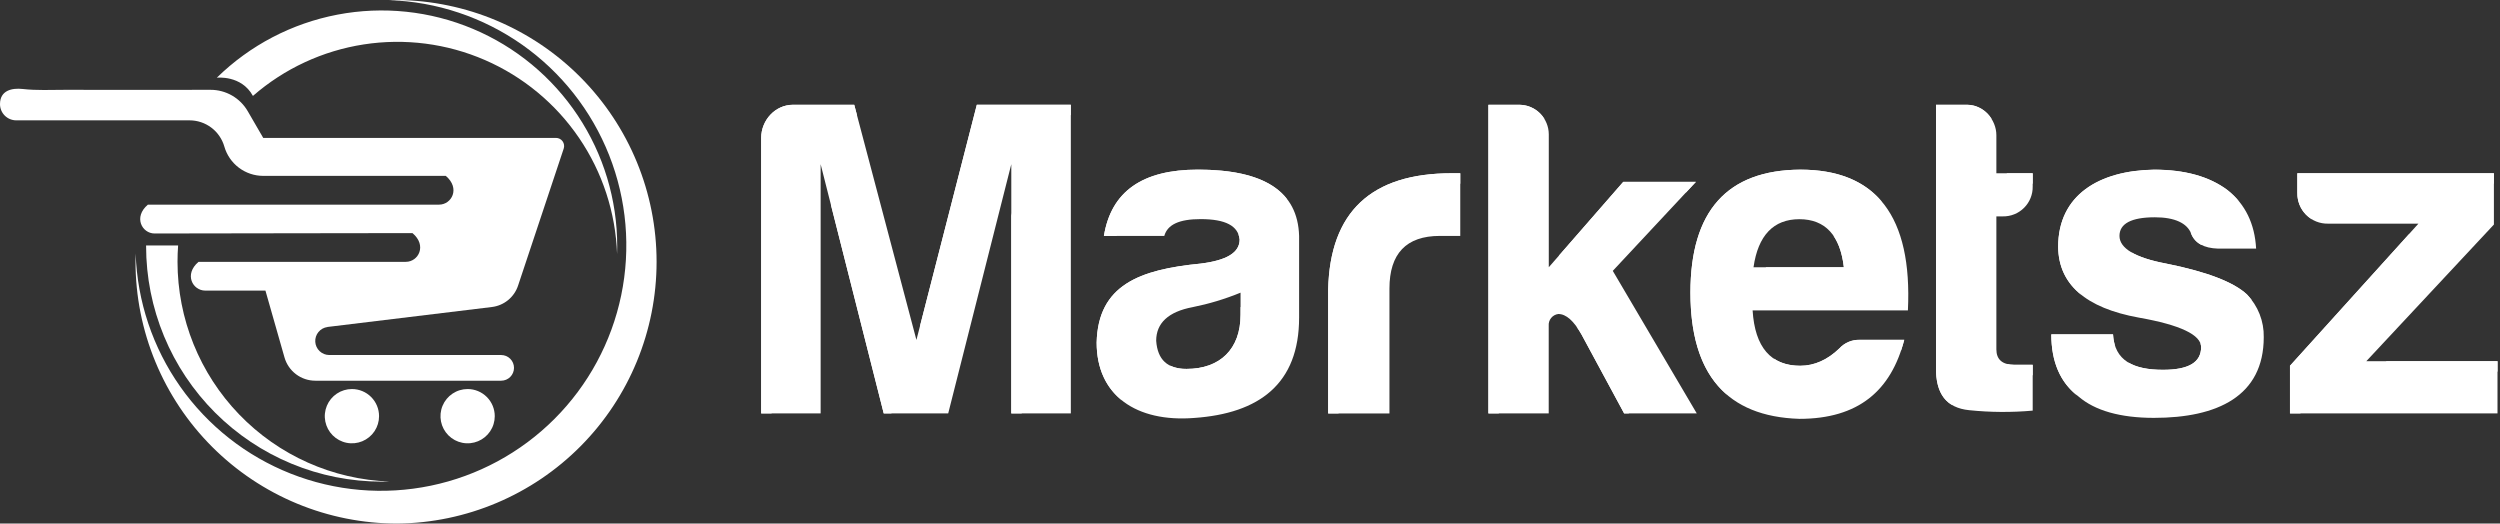 <svg width="955" height="200" viewBox="0 0 955 200" fill="none" xmlns="http://www.w3.org/2000/svg">
<rect x="0" y="0" width="955" height="200" fill="#333333" stroke="none"/>
<path d="M302.905 40.029H326.316L350.073 129.857L373.161 40.029H409.059V157.922H386.316V62.721L362.215 157.922H337.585L313.484 62.721V157.922H290.77V52.664C290.77 45.902 296.144 40.029 302.905 40.029Z" fill="white"/>
<path d="M444.76 90.119H421.694C424.469 73.124 436.435 64.799 457.585 64.799C482.905 64.799 495.76 73.124 496.259 90.119V121.334C496.259 146.646 480.996 157.922 456.205 159.655C434.181 161.387 418.919 151.161 418.919 130.87C419.44 108.846 435.393 102.973 458.628 100.697C468.516 99.479 473.545 96.535 473.545 91.506C473.002 86.279 468.164 83.702 458.628 83.702C450.479 83.702 445.971 85.78 444.76 90.119ZM473.89 120.291V111.797C467.964 114.229 461.818 116.085 455.537 117.34C446.346 119.08 441.662 123.411 441.662 130.173C442.183 137.462 446.001 140.927 453.283 140.927C466.086 140.927 473.89 133.3 473.89 120.291V120.291Z" fill="white"/>
<path d="M507.359 110.579C508.049 80.927 523.832 66.186 554.526 66.186H557.822V90.119H550.011C537.186 90.119 530.77 96.88 530.77 110.234V157.952H507.359V110.579Z" fill="white"/>
<path d="M591.636 51.276V102.085L620.076 69.482H647.819L616.083 103.472L648.164 157.922H620.421L604.124 127.75C601.187 122.547 598.238 119.946 595.278 119.946C594.202 120.079 593.22 120.622 592.536 121.462C591.852 122.302 591.519 123.374 591.607 124.454V157.922H568.57V40.029H580.536C583.487 40.089 586.298 41.297 588.371 43.398C590.444 45.498 591.616 48.325 591.636 51.276Z" fill="white"/>
<path d="M687.366 160C659.623 159.134 645.749 143.005 645.749 111.797C645.749 80.59 659.792 64.975 687.711 64.813C716.848 64.813 730.547 82.675 728.822 118.573H669.497C670.364 132.617 676.435 139.731 687.704 139.731C693.085 139.731 698.114 137.477 702.621 133.124C703.606 132.042 704.813 131.187 706.161 130.618C707.508 130.049 708.963 129.779 710.425 129.827H727.42C722.391 149.252 709.904 160 687.366 160ZM669.85 102.085H704.354C702.966 89.942 697.247 83.732 687.359 83.732C677.47 83.732 671.575 89.95 669.843 102.085H669.85Z" fill="white"/>
<path d="M765.044 82.66H762.614V133.469C762.614 137.286 764.875 139.342 769.382 139.342H776.489V156.858C768.41 157.58 760.28 157.524 752.211 156.689C743.541 155.815 739.379 150.442 739.555 140.208V40.029H751.521C757.585 40.029 762.614 45.579 762.614 51.651V66.186H776.489V71.215C776.52 72.727 776.245 74.229 775.681 75.631C775.117 77.034 774.275 78.308 773.206 79.377C772.137 80.446 770.863 81.288 769.46 81.852C768.057 82.416 766.555 82.691 765.044 82.66V82.66Z" fill="white"/>
<path d="M826.255 141.272C835.968 141.272 840.827 138.497 840.827 132.602C840.827 127.919 832.848 124.109 817.064 121.334C796.78 117.663 786.377 108.67 786.231 94.281C786.231 74.511 801.838 65.144 822.819 64.799C834.609 64.799 843.974 67.4 850.914 72.603C857.678 77.986 861.319 85.442 861.838 94.971H847.273C841.892 94.802 838.464 92.894 837.039 89.252C835.476 85.259 830.799 83.005 823.164 83.005C814.149 83.005 809.642 85.435 809.642 90.119C809.642 94.802 815.515 98.444 827.503 100.697C843.111 103.817 853.337 107.804 858.336 112.487C860.43 114.646 862.075 117.199 863.177 119.998C864.278 122.796 864.814 125.785 864.753 128.792C864.753 151.33 847.067 159.626 822.79 159.626C809.958 159.626 800.245 156.851 794.005 151.477C787.068 146.272 783.602 138.299 783.602 127.721H807.183C807.704 137.807 814.986 141.272 826.255 141.272Z" fill="white"/>
<path d="M877.585 73.645V66.186H952.671V85.78L903.933 137.976H954.044V157.922H874.759V139.716L923.835 85.435H889.331C887.775 85.47 886.228 85.189 884.784 84.609C883.34 84.028 882.029 83.16 880.931 82.058C879.832 80.955 878.969 79.641 878.394 78.195C877.819 76.749 877.544 75.201 877.585 73.645V73.645Z" fill="white"/>
<path d="M377.118 43.979H409.037V40H373.139L351.519 124.211L354.052 133.814L377.118 43.979Z" fill="white"/>
<path d="M306.884 43.979H327.366L326.316 40.029H302.905C296.144 40.029 290.77 45.902 290.77 52.693V157.922H294.749V56.613C294.749 49.881 300.123 43.979 306.884 43.979Z" fill="white"/>
<path d="M386.316 82.418V157.922H390.295V66.7L386.316 82.418Z" fill="white"/>
<path d="M317.463 78.439L337.585 157.922H340.558L317.463 66.7V78.439Z" fill="white"/>
<path d="M461.571 68.778C475.299 68.778 485.328 71.252 491.744 76.207C485.959 68.579 474.609 64.799 457.585 64.799C436.435 64.799 424.469 73.124 421.694 90.119H426.561C430.496 75.818 442.168 68.778 461.571 68.778Z" fill="white"/>
<path d="M462.607 104.676C472.495 103.465 477.524 100.514 477.524 95.485C477.252 92.747 475.762 90.743 473.046 89.443C473.306 90.105 473.474 90.799 473.545 91.506C473.545 96.535 468.516 99.479 458.628 100.697C435.393 102.951 419.44 108.846 418.919 130.87C418.919 140.656 422.472 148.093 428.624 152.982C424.953 148.349 422.898 142.278 422.898 134.849C423.419 112.825 439.371 106.93 462.607 104.676Z" fill="white"/>
<path d="M473.89 120.291C473.89 133.3 466.086 140.927 453.254 140.927C451.096 140.997 448.951 140.57 446.984 139.679C448.739 143.196 452.123 144.906 457.262 144.906C470.095 144.906 477.898 137.279 477.898 124.27V115.776C476.621 116.31 475.295 116.824 473.919 117.318L473.89 120.291Z" fill="white"/>
<path d="M557.822 70.18V66.186H554.526C523.832 66.186 508.049 80.927 507.359 110.579V157.922H511.338V114.558C512.028 85.134 527.584 70.4 557.822 70.18Z" fill="white"/>
<path d="M584.515 43.979C586.454 43.986 588.354 44.519 590.014 45.521C589.039 43.868 587.655 42.494 585.995 41.532C584.335 40.57 582.455 40.053 580.536 40.029H568.57V157.922H572.549V43.979H584.515Z" fill="white"/>
<path d="M624.055 73.461H644.104L647.819 69.483H620.076L595.615 97.519V106.064L624.055 73.461Z" fill="white"/>
<path d="M602.274 124.857C602.942 125.788 603.559 126.753 604.124 127.75L620.421 157.922H622.249L608.081 131.729C606.157 128.3 604.219 126.025 602.274 124.857Z" fill="white"/>
<path d="M691.683 68.778C703.184 68.778 712.275 71.567 718.955 77.147C712.104 68.915 701.686 64.799 687.704 64.799C659.807 64.975 645.741 80.582 645.741 111.783C645.741 129.95 650.445 142.993 659.851 150.912C653.107 142.875 649.73 131.159 649.72 115.762C649.72 84.561 663.764 68.954 691.683 68.778Z" fill="white"/>
<path d="M691.683 143.695C697.064 143.695 702.093 141.441 706.6 137.088C707.585 136.006 708.792 135.151 710.14 134.582C711.487 134.013 712.942 133.743 714.404 133.792H726.223C726.656 132.507 727.06 131.186 727.42 129.813H710.425C708.963 129.764 707.508 130.034 706.161 130.603C704.813 131.172 703.606 132.027 702.621 133.109C698.114 137.448 693.078 139.716 687.704 139.716C683.659 139.716 680.296 138.784 677.595 136.956C680.644 141.444 685.34 143.69 691.683 143.695Z" fill="white"/>
<path d="M704.354 102.085H674.6C674.291 103.333 674.027 104.654 673.822 106.064H708.325C707.444 98.334 704.794 93.004 700.441 90.148C702.467 93.121 703.781 97.093 704.354 102.085Z" fill="white"/>
<path d="M776.489 66.186H766.6V70.165H776.489V66.186Z" fill="white"/>
<path d="M773.361 143.35H776.489V139.364H769.382C768.502 139.368 767.624 139.265 766.769 139.055C767.386 141.838 769.537 143.35 773.361 143.35Z" fill="white"/>
<path d="M743.534 43.979H755.5C757.386 43.989 759.232 44.517 760.837 45.506C759.879 43.876 758.52 42.517 756.89 41.559C755.26 40.601 753.412 40.074 751.521 40.029H739.555V140.23C739.43 147.461 741.478 152.248 745.744 154.751C744.195 152.123 743.461 148.621 743.541 144.216L743.534 43.979Z" fill="white"/>
<path d="M836.826 88.885C836.878 89.01 836.959 89.12 837.01 89.252C837.384 90.228 837.948 91.119 838.669 91.875C839.39 92.631 840.253 93.237 841.209 93.657C841.136 93.503 841.055 93.371 840.989 93.209C840.183 91.304 838.7 89.764 836.826 88.885V88.885Z" fill="white"/>
<path d="M826.769 68.778C838.564 68.778 847.929 71.379 854.864 76.581C855.047 76.728 855.202 76.897 855.385 77.044C854.05 75.416 852.541 73.939 850.885 72.639C843.95 67.432 834.585 64.831 822.79 64.835C801.809 65.18 786.201 74.548 786.201 94.318C786.289 101.894 789.248 107.973 794.967 112.568C791.807 108.487 790.121 103.458 790.18 98.297C790.18 78.49 805.788 69.13 826.769 68.778Z" fill="white"/>
<path d="M831.453 104.676C845.188 107.422 854.754 110.843 860.282 114.815C859.685 113.997 859.035 113.22 858.336 112.487C853.308 107.804 843.081 103.817 827.503 100.697C821.542 99.574 817.093 98.106 814.127 96.337C815.735 99.949 821.476 102.797 831.453 104.676Z" fill="white"/>
<path d="M807.851 131.729C807.471 130.434 807.246 129.098 807.183 127.75H783.602C783.602 138.028 786.869 145.817 793.403 151.022C789.52 146.096 787.581 139.643 787.581 131.729H807.851Z" fill="white"/>
<path d="M830.241 145.251C839.954 145.251 844.806 142.484 844.806 136.581C844.806 134.607 843.338 132.786 840.534 131.127C840.72 131.595 840.819 132.092 840.828 132.595C840.828 138.468 835.968 141.265 826.255 141.265C820.801 141.265 816.293 140.443 813.041 138.461C815.911 143.387 822.005 145.251 830.241 145.251Z" fill="white"/>
<path d="M881.564 70.165H952.671V66.186H877.585V73.645C877.538 75.683 878.034 77.697 879.02 79.481C880.007 81.265 881.45 82.754 883.201 83.798C882.115 81.923 881.55 79.791 881.564 77.624V70.165Z" fill="white"/>
<path d="M954.059 141.963V137.984H911.641L907.926 141.963H954.059Z" fill="white"/>
<path d="M927.865 89.414H920.289L874.81 139.716V157.922H878.796V143.695L927.865 89.414Z" fill="white"/>
<path fill-rule="evenodd" clip-rule="evenodd" d="M134.444 148.615C132.393 148.613 130.387 149.219 128.681 150.358C126.975 151.496 125.645 153.115 124.859 155.01C124.073 156.904 123.867 158.989 124.267 161.001C124.667 163.013 125.654 164.861 127.105 166.311C128.555 167.761 130.403 168.749 132.414 169.148C134.426 169.548 136.511 169.342 138.406 168.556C140.3 167.771 141.919 166.441 143.058 164.734C144.196 163.028 144.803 161.023 144.801 158.972C144.801 156.225 143.71 153.59 141.767 151.648C139.825 149.706 137.191 148.615 134.444 148.615Z" fill="white"/>
<path fill-rule="evenodd" clip-rule="evenodd" d="M178.63 148.615C176.58 148.615 174.575 149.223 172.87 150.362C171.165 151.502 169.836 153.121 169.052 155.016C168.268 156.911 168.063 158.995 168.464 161.007C168.865 163.018 169.853 164.865 171.303 166.314C172.754 167.764 174.602 168.75 176.613 169.149C178.625 169.548 180.71 169.341 182.604 168.555C184.498 167.769 186.116 166.439 187.254 164.733C188.392 163.028 188.998 161.022 188.997 158.972C188.997 157.611 188.728 156.263 188.207 155.006C187.686 153.749 186.923 152.607 185.96 151.645C184.997 150.683 183.854 149.92 182.597 149.4C181.339 148.88 179.991 148.613 178.63 148.615V148.615Z" fill="white"/>
<path fill-rule="evenodd" clip-rule="evenodd" d="M151.763 200C178.12 199.749 203.311 189.102 221.86 170.376C240.408 151.649 250.814 126.358 250.814 100C250.814 73.642 240.408 48.35 221.86 29.624C203.311 10.898 178.12 0.251 151.763 0C150.698 0 149.643 0 148.587 0.055C166.856 0.654 184.552 6.581 199.496 17.107C214.44 27.632 225.981 42.297 232.698 59.297C239.416 76.297 241.017 94.89 237.304 112.788C233.591 130.686 224.726 147.108 211.801 160.033C198.876 172.959 182.454 181.823 164.556 185.536C146.658 189.249 128.065 187.648 111.065 180.931C94.065 174.213 79.4 162.672 68.874 147.728C58.349 132.784 52.422 115.088 51.822 96.819C51.822 97.875 51.768 98.931 51.768 99.996C51.767 113.128 54.352 126.132 59.377 138.265C64.402 150.398 71.767 161.422 81.053 170.709C90.338 179.995 101.362 187.362 113.495 192.387C125.627 197.413 138.631 200 151.763 200V200Z" fill="white"/>
<path fill-rule="evenodd" clip-rule="evenodd" d="M145.766 184C146.785 184 147.804 184 148.815 183.945C127.069 183.167 106.474 173.982 91.366 158.323C76.257 142.665 67.814 121.755 67.813 99.995C67.813 97.902 67.886 95.818 68.041 93.761H55.809V93.979C55.808 105.799 58.135 117.503 62.657 128.423C67.18 139.343 73.809 149.266 82.167 157.623C90.525 165.981 100.447 172.61 111.367 177.133C122.287 181.656 133.992 183.983 145.811 183.982L145.766 184Z" fill="white"/>
<path fill-rule="evenodd" clip-rule="evenodd" d="M96.619 36.642C108.586 26.216 123.263 19.395 138.948 16.969C154.634 14.543 170.685 16.611 185.243 22.934C199.802 29.256 212.27 39.575 221.204 52.693C230.138 65.812 235.172 81.194 235.722 97.056C235.722 96.037 235.777 95.026 235.777 93.998C235.779 76.279 230.55 58.953 220.745 44.194C210.941 29.434 196.998 17.897 180.663 11.03C164.329 4.162 146.331 2.269 128.926 5.589C111.52 8.908 95.482 17.291 82.821 29.689C82.821 29.689 92.196 28.569 96.619 36.642Z" fill="white"/>
<path fill-rule="evenodd" clip-rule="evenodd" d="M125.097 124.897L187.895 117.279C190.17 117.005 192.319 116.09 194.092 114.639C195.865 113.189 197.188 111.263 197.907 109.088L215.336 56.765C215.492 56.298 215.534 55.8 215.46 55.314C215.386 54.827 215.197 54.365 214.909 53.966C214.62 53.566 214.242 53.242 213.803 53.018C213.365 52.794 212.879 52.678 212.387 52.678H100.551L94.653 42.503C93.214 40.011 91.145 37.942 88.652 36.504C86.16 35.066 83.332 34.31 80.455 34.312C61.898 34.312 43.349 34.367 24.792 34.312C19.431 34.312 14.025 34.603 8.673 33.993C4.551 33.529 0 34.53 0 39.773C0 41.416 0.653 42.993 1.815 44.155C2.978 45.318 4.554 45.971 6.198 45.971H72.409C75.411 45.972 78.33 46.95 80.727 48.756C83.124 50.562 84.868 53.098 85.697 55.982C86.623 59.208 88.573 62.045 91.252 64.066C93.931 66.087 97.195 67.182 100.551 67.186H170.294C175.936 71.955 172.523 78.171 167.736 78.171H56.492C50.849 82.94 54.262 89.192 59.049 89.192C96.428 89.192 119.618 89.038 157.57 89.047C163.222 93.807 159.809 100.023 155.022 100.023H75.841C70.198 104.792 73.611 111.008 78.398 111.008H101.397L108.678 136.546C109.408 139.106 110.953 141.358 113.078 142.961C115.203 144.564 117.793 145.43 120.455 145.429H191.445C192.746 145.429 193.994 144.912 194.914 143.992C195.834 143.072 196.35 141.825 196.35 140.524C196.35 139.222 195.834 137.975 194.914 137.055C193.994 136.135 192.746 135.618 191.445 135.618H125.743C124.383 135.605 123.079 135.078 122.094 134.141C121.108 133.205 120.515 131.929 120.433 130.572C120.351 129.215 120.786 127.878 121.652 126.829C122.518 125.781 123.749 125.1 125.097 124.924V124.897Z" fill="white"/>
</svg>
